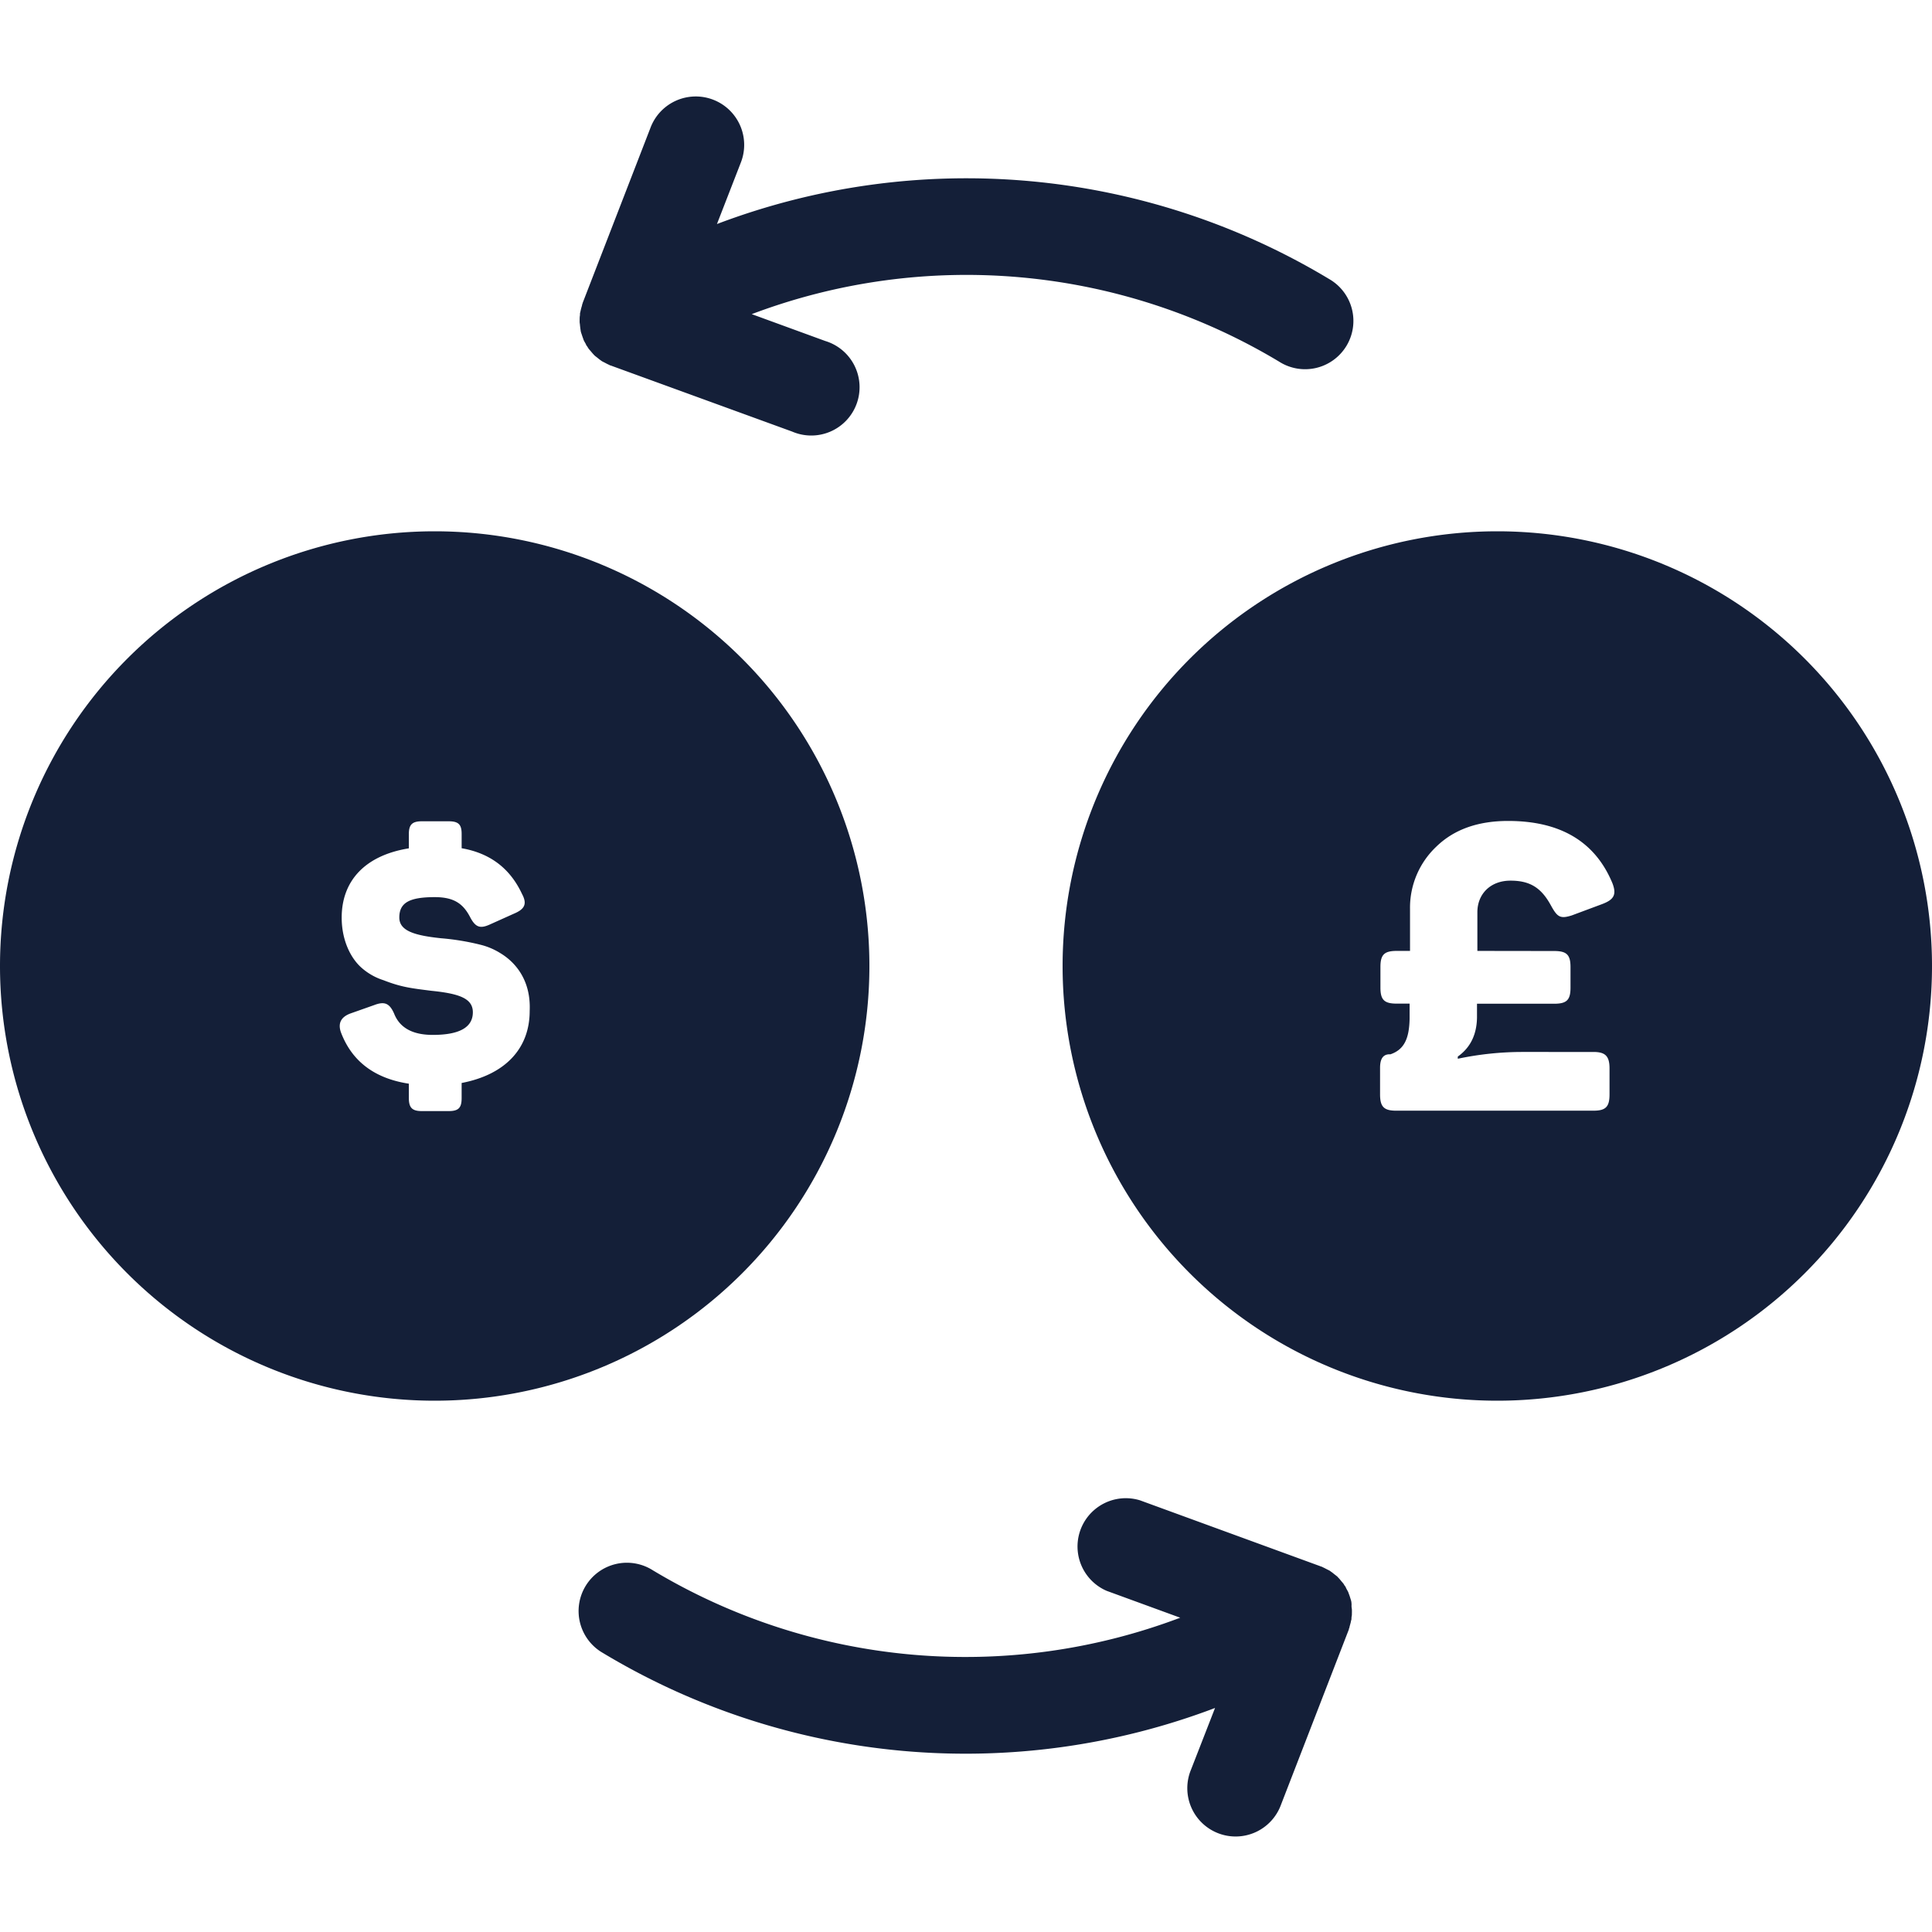 <svg id="Layer_1" data-name="Layer 1" xmlns="http://www.w3.org/2000/svg" viewBox="0 0 512 512"><defs><style>.cls-1{fill:#141f38;}</style></defs><title>currency-exchange-glyph</title><path class="cls-1" d="M153.7,86.19c0-.27-.08-.54-.09-.81s0-.44,0-.66,0-.67.06-1,0-.56.07-.84.1-.4.14-.6c.08-.36.17-.71.28-1.06s.1-.48.18-.71c0,0,0-.09.07-.13s0-.07,0-.1l18-46.49A12.8,12.8,0,1,1,196.36,43L190,59.37A186.37,186.37,0,0,1,352.21,73.93,12.8,12.8,0,1,1,339,95.85a160.87,160.87,0,0,0-139.78-12.6l19.49,7.12a12.8,12.8,0,1,1-8.79,24L162,96.92l-.13-.06-.11,0c-.14-.05-.25-.14-.38-.19-.34-.15-.67-.32-1-.5s-.57-.27-.83-.43-.26-.19-.4-.28c-.29-.2-.55-.42-.82-.64s-.53-.39-.76-.61-.23-.25-.35-.37-.42-.48-.63-.73-.45-.5-.64-.77-.2-.34-.31-.5-.15-.18-.22-.29-.15-.35-.25-.52-.32-.54-.45-.82-.14-.4-.22-.6-.22-.62-.32-.93-.19-.52-.25-.79-.06-.43-.1-.64S153.74,86.52,153.7,86.19ZM358.15,424.81c0-.21-.05-.43-.1-.63s-.17-.54-.25-.81-.2-.62-.32-.93-.13-.4-.22-.59-.31-.56-.46-.85-.14-.34-.24-.51-.15-.19-.22-.29-.19-.33-.3-.49-.45-.53-.67-.8-.39-.49-.61-.71-.22-.25-.33-.36-.53-.43-.8-.64-.52-.43-.8-.62-.25-.19-.38-.28-.56-.29-.85-.44-.66-.35-1-.5c-.13-.06-.24-.14-.37-.19l-.1,0-.14-.07-47.92-17.51a12.8,12.8,0,0,0-8.79,24l19.49,7.12A160.86,160.86,0,0,1,173,416.14a12.8,12.8,0,1,0-13.21,21.92A186.37,186.37,0,0,0,322,452.63L315.62,469a12.8,12.8,0,1,0,23.86,9.26l18-46.49s0-.09,0-.14,0-.06.06-.1c.09-.24.11-.48.18-.71s.2-.7.28-1.05c0-.2.11-.4.14-.6s0-.56.07-.84.05-.67.06-1,0-.44,0-.66-.06-.54-.09-.81S358.21,425.14,358.15,424.81ZM115.2,371.2A115.2,115.2,0,1,1,230.4,256,115.2,115.2,0,0,1,115.2,371.2Zm25.17-103.27c.37-8-3.63-12.86-7.83-15.37a18,18,0,0,0-5-2.14,65.12,65.12,0,0,0-10.63-1.77c-7.18-.75-11.09-2-11.09-5.5,0-4,2.8-5.4,9.41-5.4,5.13,0,7.55,1.77,9.41,5.4,1.4,2.61,2.61,3,5.13,1.87l6.43-2.89c2.89-1.21,3.54-2.61,2.14-5.22-3.17-6.8-8.48-10.81-16-12.12V221c0-2.51-.84-3.35-3.45-3.35h-7.09c-2.52,0-3.45.84-3.45,3.35v3.82c-11.56,1.86-17.8,8.57-17.8,18.36,0,6.06,2.42,10.82,5.31,13.33a16.22,16.22,0,0,0,5.78,3.26c4.75,1.86,7.46,2.14,12.67,2.8,7.36.75,11,2,11,5.69,0,4-3.54,6-10.63,6-5.31,0-8.76-1.86-10.25-5.68-1.21-2.71-2.52-3.26-5.22-2.24l-6.34,2.24q-3.78,1.4-2.52,5c2.89,7.64,8.86,12.21,18,13.61V291c0,2.61.93,3.45,3.45,3.45h7.09c2.61,0,3.45-.84,3.45-3.45v-4C133.85,284.8,140.37,277.9,140.37,267.93ZM512,256A115.2,115.2,0,1,1,396.8,140.8,115.2,115.2,0,0,1,512,256Zm-120.48-4V241.75c0-4.77,3.39-8.37,8.79-8.37,5.19,0,8.16,1.91,10.7,6.57,1.7,3.08,2.44,3.61,5.51,2.65l8.05-3c3.07-1.16,3.92-2.44,2.75-5.51q-6.83-16.53-27.65-16.53c-7.94,0-14.3,2.22-19,6.78a22.25,22.25,0,0,0-7,16.53V252h-3.5c-3.28,0-4.34.95-4.34,4.23v5.51c0,3.28,1.06,4.23,4.34,4.23h3.39v4c-.11,5.19-1.38,8.16-5.08,9.43h-.42c-1.59.1-2.33,1.27-2.33,3.6v7c0,3.28,1,4.34,4.24,4.34h52.33c3.28,0,4.24-1.06,4.24-4.34v-6.88c0-3.29-1.17-4.34-4.24-4.34H403.49a82.93,82.93,0,0,0-17.16,1.8V280c3.28-2.33,5-5.72,5.09-10.28V266h20.44c3.29,0,4.34-.95,4.34-4.23v-5.51c0-3.28-1.06-4.23-4.34-4.23Z"/></svg>